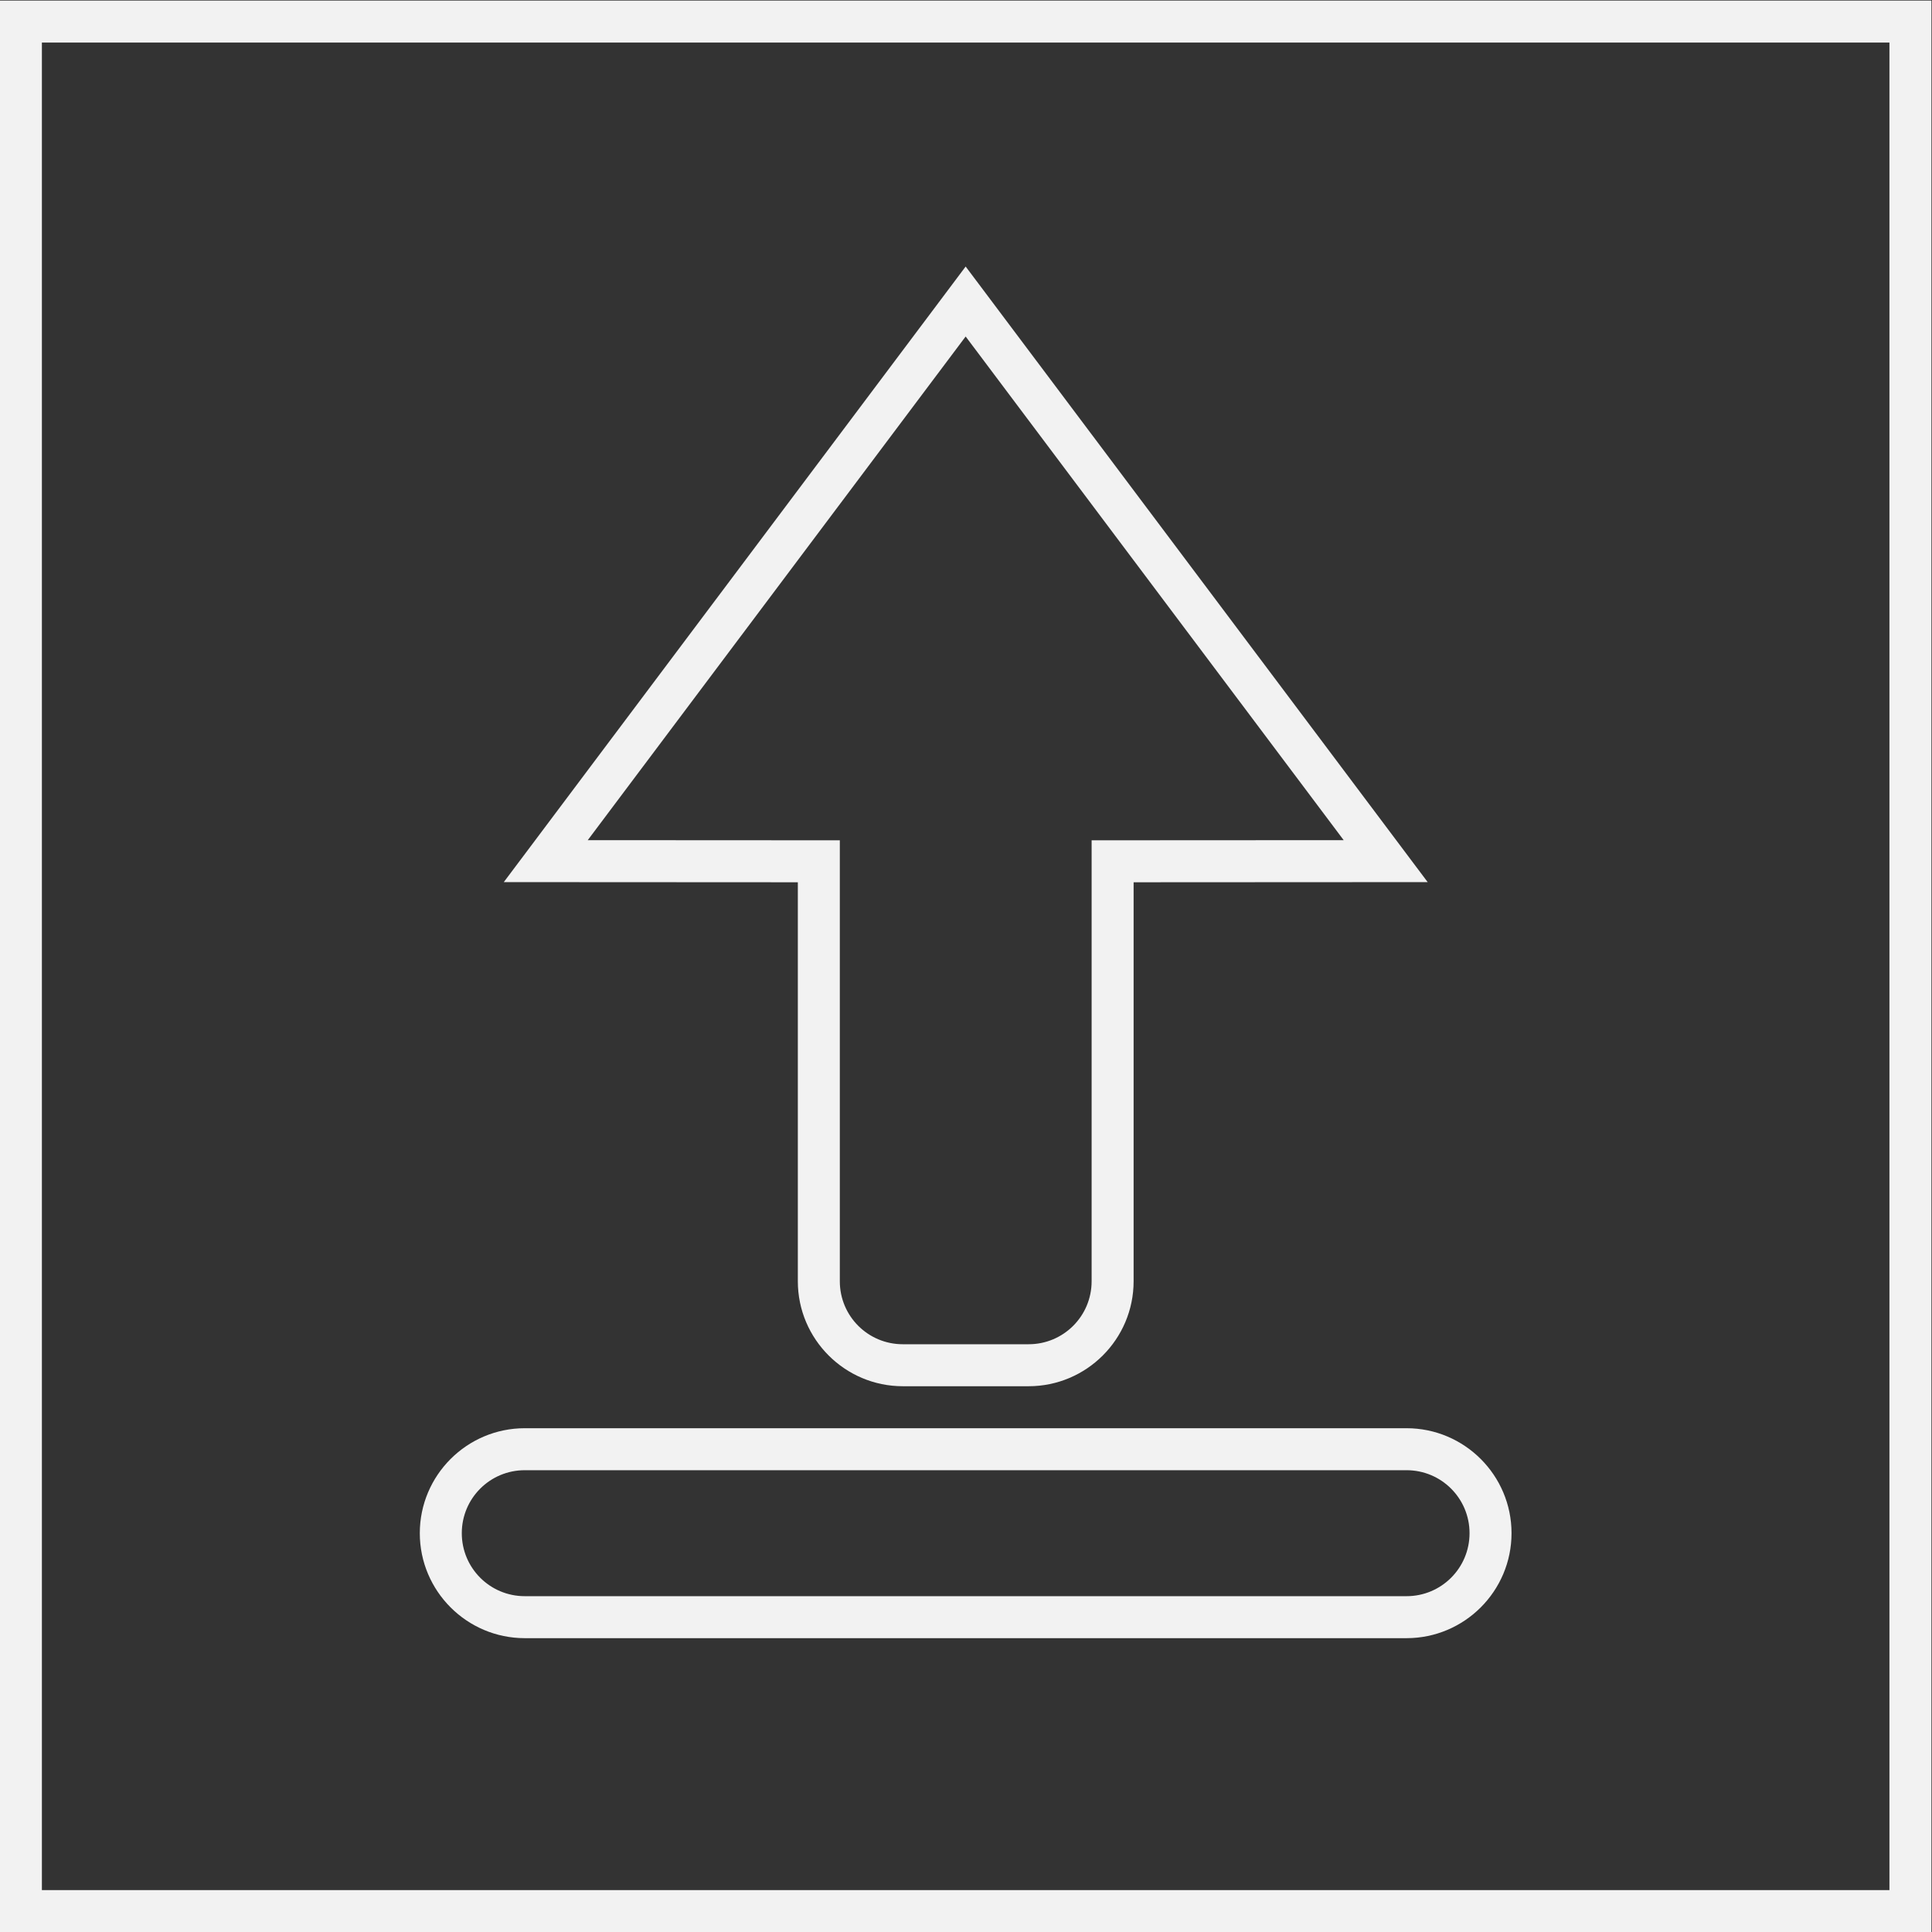 <?xml version="1.0" encoding="UTF-8" standalone="no"?>
<svg
   xmlns:dc="http://purl.org/dc/elements/1.1/"
   xmlns:cc="http://creativecommons.org/ns#"
   xmlns:rdf="http://www.w3.org/1999/02/22-rdf-syntax-ns#"
   xmlns:svg="http://www.w3.org/2000/svg"
   xmlns="http://www.w3.org/2000/svg"
   viewBox="0 0 245.333 245.333"
   height="245.333"
   width="245.333"
   xml:space="preserve"
   id="svg2"
   version="1.1"><rect x="0" y="0" width="245.333" height="245.333" fill="#333333" stroke="none"/><defs
     id="defs6"><clipPath
       id="clipPath18"
       clipPathUnits="userSpaceOnUse"><path
         id="path16"
         d="M 0,256 H 256 V 0 H 0 Z" /></clipPath></defs><g
     transform="matrix(1.333,0,0,-1.333,-48,293.333)"
     id="g10"><g
       id="g12"><g
         clip-path="url(#clipPath18)"
         id="g14"><g
           transform="translate(127.999,194.665)"
           id="g20"><path
             id="path22"
             style="fill:#f2f2f2;fill-opacity:1;fill-rule:nonzero;stroke:none"
             d="m 0,0 -3.199,-4.264 -36,-47.982 -4.8,-6.397 7.998,-0.003 20.014,-0.011 v -38.008 c 0,-5.513 4.486,-10 10,-10 H 6 c 5.514,0 10,4.487 10,10 v 38.008 l 20.014,0.011 7.999,0.003 -4.802,6.397 L 3.2,-4.264 Z m 0,-6.665 36.012,-47.981 -24,-0.013 H 12 v -42.006 c 0,-3.318 -2.681,-6 -6,-6 H -5.987 c -3.319,0 -6,2.682 -6,6 v 42.006 H -12 l -24,0.013 36,47.981" /></g><g
           transform="translate(170,84)"
           id="g24"><path
             id="path26"
             style="fill:#f2f2f2;fill-opacity:1;fill-rule:nonzero;stroke:none"
             d="m 0,0 h -84 c -5.514,0 -10,-4.486 -10,-10 0,-5.514 4.486,-10 10,-10 H 0 c 5.514,0 10,4.486 10,10 C 10,-4.486 5.514,0 0,0 m 0,-4 c 3.318,0 6,-2.682 6,-6 0,-3.318 -2.682,-6 -6,-6 h -84 c -3.318,0 -6,2.682 -6,6 0,3.318 2.682,6 6,6 H 0" /></g><path
           id="path28"
           style="fill:#f2f2f2;fill-opacity:1;fill-rule:nonzero;stroke:none"
           d="M 220,220 H 36 V 36 H 220 Z M 216,40 H 40 v 176 h 176 z" /></g></g></g></svg>